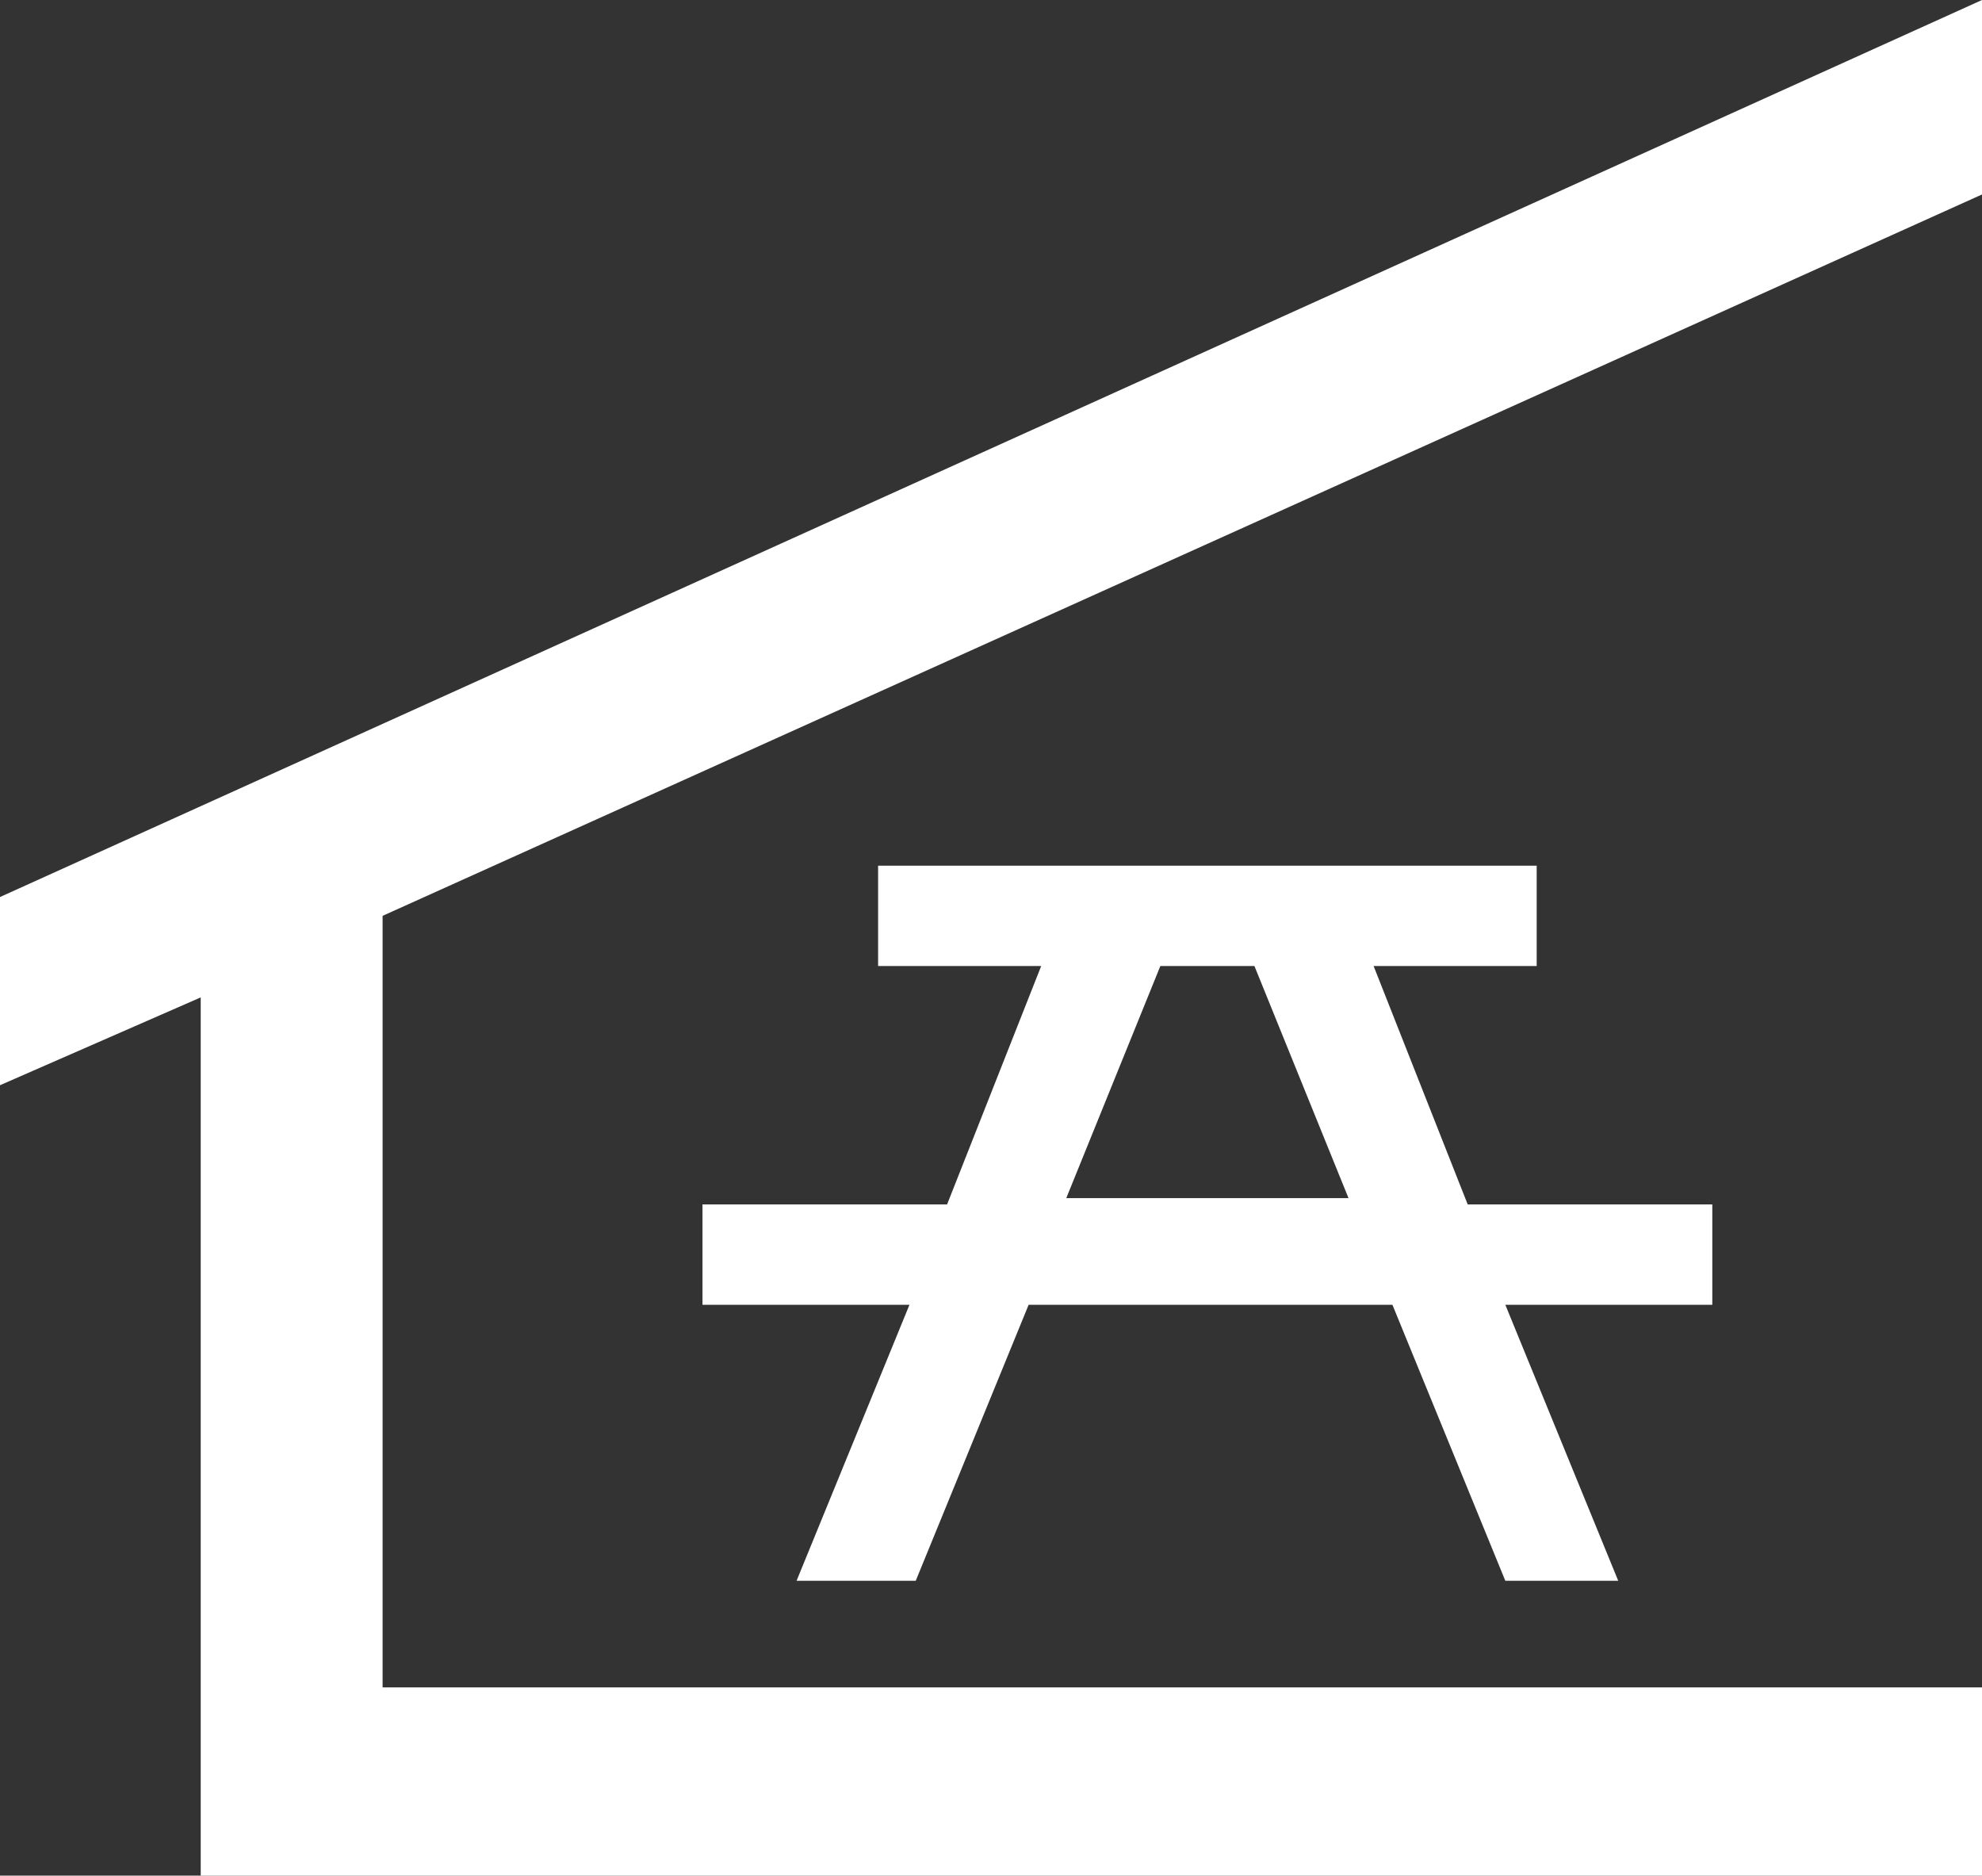 <?xml version="1.0" encoding="utf-8"?>
<!-- Generator: Adobe Illustrator 18.0.0, SVG Export Plug-In . SVG Version: 6.00 Build 0)  -->
<!DOCTYPE svg PUBLIC "-//W3C//DTD SVG 1.1//EN" "http://www.w3.org/Graphics/SVG/1.1/DTD/svg11.dtd">
<svg version="1.1" id="Layer_1" xmlns="http://www.w3.org/2000/svg" xmlns:xlink="http://www.w3.org/1999/xlink" x="0px" y="0px"
	 viewBox="0 0 31.6 29.9" enable-background="new 0 0 31.6 29.9" xml:space="preserve">
<rect x="0" y="0" width="31.6" height="29.9" fill="#333333" stroke="none"/>
<g>
	<polygon fill="#FFFFFF" points="3.2,29.9 31.6,29.9 31.6,26.9 6.1,26.9 6.1,14.6 31.6,3.1 31.6,0 0,14.3 0,17.3 3.2,15.9 	"/>
	<path fill="#FFFFFF" d="M24.5,13.8v1.6h-2.6l1.5,3.8h3.9v1.6h-3.3l1.8,4.4H24l-1.8-4.4h-5.8l-1.8,4.4h-1.9l1.8-4.4h-3.3v-1.6h3.9
		l1.5-3.8H14v-1.6H24.5z M21.5,19.1L20,15.4h-1.5L17,19.1H21.5z"/>
</g>
</svg>
